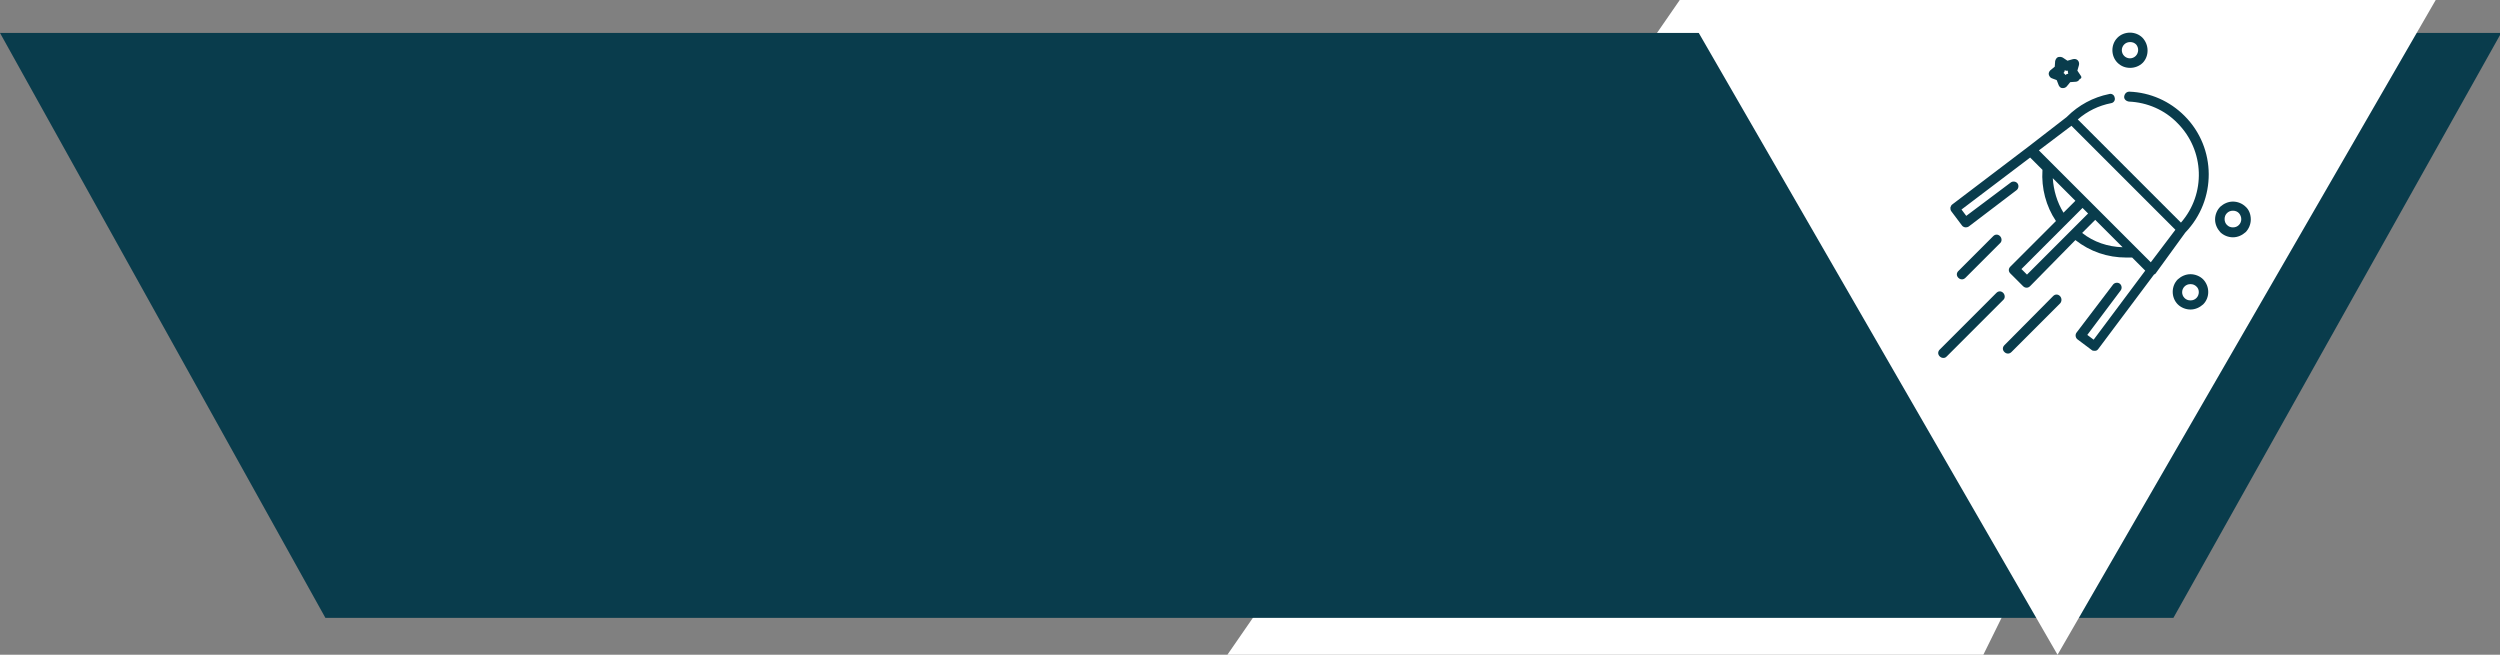 <?xml version="1.0" encoding="utf-8"?>
<!-- Generator: Adobe Illustrator 21.0.0, SVG Export Plug-In . SVG Version: 6.00 Build 0)  -->
<svg version="1.1" id="Слой_1" xmlns="http://www.w3.org/2000/svg" xmlns:xlink="http://www.w3.org/1999/xlink" x="0px" y="0px"
	 viewBox="0 0 630 165" style="enable-background:new 0 0 630 165;" xml:space="preserve">
<rect x="0" y="0" width="630" height="165" fill="#808080" stroke="none"/>
<style type="text/css">
	.st0{fill:#FFFFFF;}
	.st1{fill:#093C4C;}
</style>
<polygon class="st0" points="423.3,0 573,16.7 499.8,165 309.3,165 "/>
<polygon class="st1" points="82,155.7 547.7,155.7 630.3,8.3 0,8.3 "/>
<polygon class="st0" points="518.5,165 423.3,0 613.8,0 "/>
<g>
	<g>
		<path class="st1" d="M550.5,29.2c-3.7-3.7-8.6-5.9-13.9-6.1c-0.7,0-1.2,0.5-1.3,1.2s0.5,1.2,1.2,1.3c4.6,0.2,9,2.1,12.2,5.4
			c6.9,6.9,7.2,17.9,0.9,25.1l-26-26c2.4-2.1,5.3-3.5,8.4-4.1c0.7-0.1,1.1-0.8,0.9-1.4c-0.1-0.7-0.8-1.1-1.4-0.9
			c-4,0.8-7.7,2.8-10.6,5.7c0,0-0.1,0.1-0.1,0.1l-9.7,7.5l-19.1,14.5c-0.3,0.2-0.4,0.5-0.5,0.8c0,0.3,0,0.6,0.2,0.9l2.7,3.6
			c0.2,0.3,0.6,0.5,1,0.5c0.3,0,0.5-0.1,0.7-0.2l12.1-9.2c0.5-0.4,0.6-1.2,0.2-1.7c-0.4-0.5-1.2-0.6-1.7-0.2l-11.2,8.4l-1.2-1.6
			l17.3-13.1l3.1,3.1c0,0,0,0,0,0.1c-0.3,4.5,0.9,9.1,3.4,12.8l-11.5,11.5c-0.5,0.5-0.5,1.2,0,1.7l3.2,3.2c0.2,0.2,0.5,0.4,0.9,0.4
			c0.3,0,0.6-0.1,0.9-0.4L523,60.5c3.7,2.9,8.1,4.4,12.8,4.4c0.5,0,1,0,1.4,0c0,0,0,0,0.1,0l3.3,3.3l-13,17.4l-1.6-1.2l8.4-11.2
			c0.4-0.5,0.3-1.3-0.2-1.7c-0.5-0.4-1.3-0.3-1.7,0.2l-9.2,12.1c-0.4,0.5-0.3,1.3,0.2,1.7l3.6,2.7c0.2,0.2,0.5,0.2,0.7,0.2
			c0.1,0,0.1,0,0.2,0c0.3,0,0.6-0.2,0.8-0.5l14-18.7c0.2-0.1,0.4-0.2,0.5-0.4l7.4-10.2C558.6,50.4,558.6,37.3,550.5,29.2z
			 M517.3,44.9l5.7,5.7l-3,3C518.4,51,517.5,48,517.3,44.9z M510.8,69.2l-1.4-1.4l15.4-15.4l1.4,1.4L510.8,69.2z M524.7,58.7
			l3.3-3.3l6.9,6.9C531.2,62.2,527.6,61,524.7,58.7z M542,66.1l-28.2-28.2l8.2-6.2l26.2,26.2L542,66.1z"/>
	</g>
</g>
<g>
	<g>
		<path class="st1" d="M539.9,9.5c-1.7-1.7-4.6-1.7-6.3,0c-1.7,1.7-1.7,4.6,0,6.3c0.9,0.9,2,1.3,3.2,1.3c1.1,0,2.3-0.4,3.2-1.3
			C541.6,14.1,541.6,11.3,539.9,9.5z M538.2,14.1c-0.8,0.8-2.1,0.8-2.9,0c-0.8-0.8-0.8-2.1,0-2.9c0.4-0.4,0.9-0.6,1.5-0.6
			s1.1,0.2,1.5,0.6C539,12,539,13.3,538.2,14.1z"/>
	</g>
</g>
<g>
	<g>
		<path class="st1" d="M555.2,70.4c-0.8-0.8-2-1.3-3.2-1.3c-1.2,0-2.3,0.5-3.2,1.3c-1.7,1.7-1.7,4.6,0,6.3c0.8,0.8,2,1.3,3.2,1.3
			c1.2,0,2.3-0.5,3.2-1.3C556.9,75,556.9,72.2,555.2,70.4z M553.5,75.1c-0.4,0.4-0.9,0.6-1.5,0.6c-0.6,0-1.1-0.2-1.5-0.6
			c-0.8-0.8-0.8-2.1,0-2.9c0.4-0.4,0.9-0.6,1.5-0.6s1.1,0.2,1.5,0.6C554.3,72.9,554.3,74.3,553.5,75.1z"/>
	</g>
</g>
<g>
	<g>
		<path class="st1" d="M565.9,52.1c-0.8-0.8-2-1.3-3.2-1.3c-1.2,0-2.3,0.5-3.2,1.3c-0.8,0.8-1.3,2-1.3,3.2c0,1.2,0.5,2.3,1.3,3.2
			c0.8,0.8,2,1.3,3.2,1.3c1.2,0,2.3-0.5,3.2-1.3c0.8-0.8,1.3-2,1.3-3.2C567.2,54.1,566.8,52.9,565.9,52.1z M564.2,56.7
			c-0.4,0.4-0.9,0.6-1.5,0.6s-1.1-0.2-1.5-0.6c-0.4-0.4-0.6-0.9-0.6-1.5c0-0.6,0.2-1.1,0.6-1.5s0.9-0.6,1.5-0.6
			c0.6,0,1.1,0.2,1.5,0.6C565,54.6,565,55.9,564.2,56.7z"/>
	</g>
</g>
<g>
	<g>
		<path class="st1" d="M524.3,19l-0.8-1.2l0.4-1.4c0.1-0.4,0-0.9-0.3-1.2c-0.3-0.3-0.7-0.4-1.2-0.3l-1.4,0.4l-1.2-0.8
			c-0.4-0.2-0.8-0.2-1.2-0.1c-0.4,0.2-0.6,0.6-0.7,1l-0.1,1.4l-1.1,0.9c-0.3,0.3-0.5,0.7-0.4,1.1c0.1,0.4,0.4,0.8,0.7,0.9l1.3,0.5
			l0.5,1.3c0.2,0.4,0.5,0.7,0.9,0.7c0.1,0,0.1,0,0.2,0c0.4,0,0.7-0.2,0.9-0.4l0.9-1.1l1.4-0.1c0.4,0,0.8-0.3,1-0.7
			C524.6,19.8,524.6,19.3,524.3,19z M520.5,18.9c-0.1-0.2-0.3-0.4-0.5-0.5c0.2-0.2,0.3-0.4,0.3-0.7c0.2,0.1,0.5,0.2,0.8,0.1
			c0,0.3,0,0.5,0.1,0.8C520.9,18.6,520.7,18.7,520.5,18.9z"/>
	</g>
</g>
<g>
	<g>
		<path class="st1" d="M504,59.5c-0.5-0.5-1.2-0.5-1.7,0l-8.8,8.8c-0.5,0.5-0.5,1.2,0,1.7c0.2,0.2,0.5,0.4,0.9,0.4
			c0.3,0,0.6-0.1,0.9-0.4l8.8-8.8C504.5,60.8,504.5,60,504,59.5z"/>
	</g>
</g>
<g>
	<g>
		<path class="st1" d="M519.1,74.6c-0.5-0.5-1.2-0.5-1.7,0L505.1,87c-0.5,0.5-0.5,1.2,0,1.7c0.2,0.2,0.5,0.4,0.9,0.4
			c0.3,0,0.6-0.1,0.9-0.4l12.3-12.3C519.6,75.9,519.6,75.1,519.1,74.6z"/>
	</g>
</g>
<g>
	<g>
		<path class="st1" d="M504.8,73.8c-0.5-0.5-1.2-0.5-1.7,0l-14.3,14.3c-0.5,0.5-0.5,1.2,0,1.7c0.2,0.2,0.5,0.4,0.9,0.4
			s0.6-0.1,0.9-0.4l14.3-14.3C505.3,75.1,505.3,74.3,504.8,73.8z"/>
	</g>
</g>
</svg>
